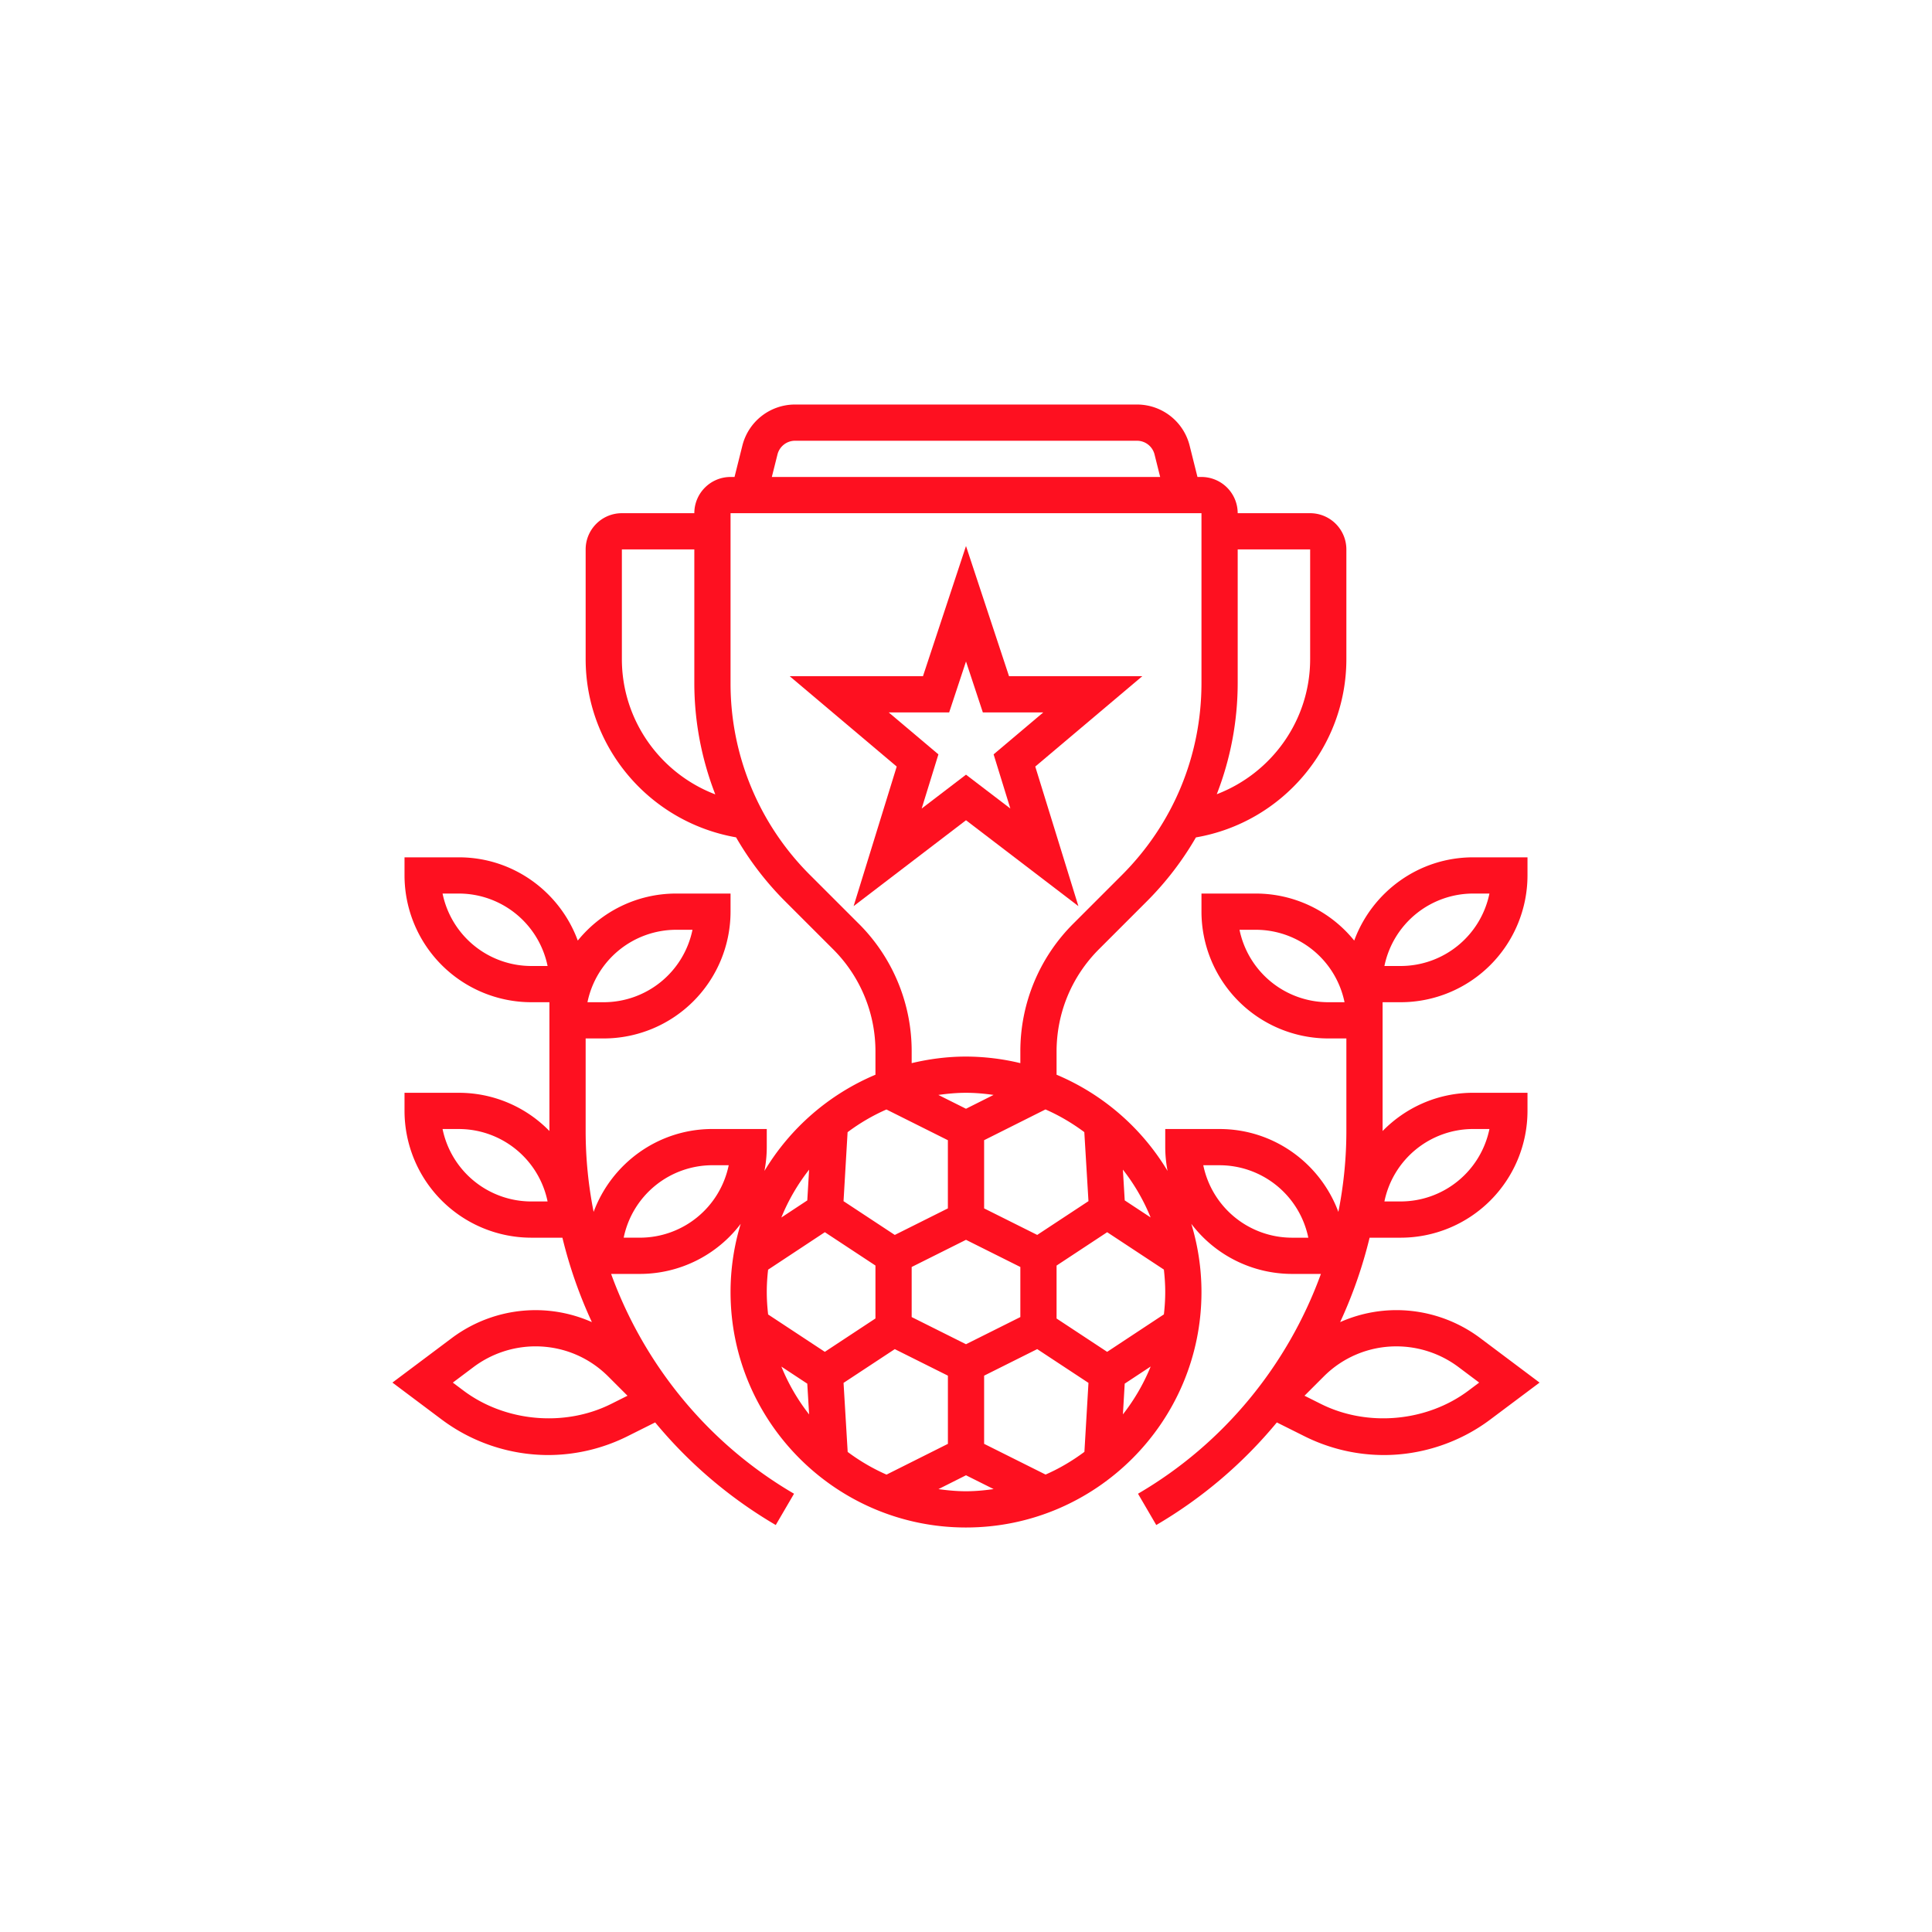 <svg width="100" height="100" fill="none" xmlns="http://www.w3.org/2000/svg"><g filter="url(#filter0_d)" fill="#FE1020"><path d="M55.817 46.9l-2.232-7.223L59.125 35h-6.898L50 28.262 47.773 35h-6.899l5.54 4.677-2.231 7.224L50 42.456l5.817 4.445zm-9.816-10.025h3.127L50 34.238l.872 2.637h3.127l-2.57 2.17.866 2.804L50 40.097l-2.294 1.753.866-2.804L46 36.875z"/><path d="M76.61 69.254a7.248 7.248 0 00-4.325-1.442 7.178 7.178 0 00-2.92.621 23.663 23.663 0 001.525-4.37h1.61a6.57 6.57 0 006.563-6.563v-.938H76.25c-1.836 0-3.495.76-4.687 1.98v-6.667h.937a6.57 6.57 0 006.563-6.563v-.937H76.25c-2.826 0-5.233 1.8-6.156 4.309A6.549 6.549 0 0065 46.25h-2.812v.938a6.57 6.57 0 006.562 6.562h.938v4.788c0 1.42-.143 2.823-.414 4.19-.927-2.5-3.33-4.29-6.149-4.29h-2.812v.937c0 .422.044.833.12 1.232a12.251 12.251 0 00-5.745-4.98v-1.195c0-2.003.78-3.886 2.196-5.303l2.51-2.51a16.033 16.033 0 002.507-3.275c4.466-.769 7.787-4.657 7.787-9.23v-5.676a1.877 1.877 0 00-1.875-1.875h-3.75a1.877 1.877 0 00-1.875-1.875h-.207l-.405-1.62a2.808 2.808 0 00-2.728-2.13H41.152a2.808 2.808 0 00-2.728 2.13l-.405 1.62h-.206c-1.035 0-1.875.84-1.875 1.875h-3.75c-1.035 0-1.875.84-1.875 1.875v5.676c0 4.56 3.3 8.438 7.786 9.227a15.992 15.992 0 002.506 3.277l2.511 2.51a7.455 7.455 0 012.197 5.304v1.196a12.25 12.25 0 00-5.745 4.979c.076-.4.12-.811.12-1.232v-.938h-2.813c-2.819 0-5.222 1.791-6.149 4.291a21.564 21.564 0 01-.413-4.19V53.75h.937a6.57 6.57 0 006.563-6.563v-.937H35c-2.055 0-3.89.95-5.094 2.434-.923-2.51-3.33-4.309-6.156-4.309h-2.812v.938a6.57 6.57 0 006.562 6.562h.938v6.666a6.54 6.54 0 00-4.688-1.978h-2.812v.937a6.57 6.57 0 006.562 6.563h1.61a23.663 23.663 0 001.526 4.37 7.183 7.183 0 00-2.921-.62 7.24 7.24 0 00-4.324 1.441l-3.079 2.308 2.556 1.917a9.227 9.227 0 005.501 1.834 9.216 9.216 0 004.102-.969l1.44-.72a23.511 23.511 0 006.242 5.311l.946-1.62c-4.443-2.591-7.754-6.666-9.468-11.377h1.494a6.553 6.553 0 005.214-2.593 12.129 12.129 0 00-.526 3.53c0 6.72 5.467 12.188 12.187 12.188s12.188-5.468 12.188-12.188c0-1.227-.187-2.412-.526-3.53a6.552 6.552 0 005.213 2.593h1.495c-1.714 4.711-5.024 8.786-9.467 11.377l.945 1.62a23.494 23.494 0 006.241-5.31l1.441.72a9.212 9.212 0 004.101.968c1.97 0 3.925-.652 5.501-1.835l2.556-1.915-3.078-2.309zm-.36-10.817h.843a4.696 4.696 0 01-4.593 3.75h-.843a4.695 4.695 0 014.593-3.75zm0-12.187h.843A4.696 4.696 0 0172.5 50h-.843a4.695 4.695 0 014.593-3.75zm-7.5 5.625a4.695 4.695 0 01-4.593-3.75H65a4.695 4.695 0 014.593 3.75h-.843zM35 48.125h.843a4.696 4.696 0 01-4.593 3.75h-.843A4.695 4.695 0 0135 48.125zM27.5 50a4.695 4.695 0 01-4.593-3.75h.843A4.695 4.695 0 0128.343 50H27.5zm0 12.188a4.695 4.695 0 01-4.593-3.75h.843a4.695 4.695 0 014.593 3.75H27.5zm4.132 10.479c-2.41 1.206-5.483.929-7.64-.688l-.554-.416 1.078-.809a5.36 5.36 0 013.199-1.067c1.425 0 2.764.556 3.77 1.562l.994.994-.847.424zm1.493-8.605h-.843a4.695 4.695 0 014.593-3.75h.843a4.695 4.695 0 01-4.593 3.75zm6.563 2.813c0-.392.026-.776.069-1.157l2.937-1.94 2.619 1.726v2.74l-2.62 1.727-2.935-1.934c-.043-.381-.07-.768-.07-1.162zm16.65-4.703l-2.652 1.747-2.748-1.373v-3.53l3.176-1.592c.718.314 1.39.713 2.01 1.174l.215 3.574zM50 69.577l-2.812-1.406v-2.592L50 64.173l2.813 1.406v2.592L50 69.577zm0-12.188l-1.431-.715c.47-.066.944-.111 1.431-.111.486 0 .96.044 1.427.11l-1.428.716zm-4.118.038l3.18 1.59v3.529l-2.748 1.374-2.653-1.748.21-3.57a10.208 10.208 0 012.01-1.175zm-2.22 14.151l2.652-1.747 2.749 1.373v3.53l-3.177 1.592a10.31 10.31 0 01-2.01-1.174l-.214-3.574zm7.276-.374l2.748-1.374 2.653 1.748-.21 3.57c-.621.463-1.292.861-2.01 1.175l-3.181-1.59v-3.529zm6.368-1.233l-2.618-1.725v-2.74l2.619-1.727 2.935 1.934c.043.381.07.768.07 1.162 0 .392-.026.776-.069 1.157l-2.937 1.939zm2.25-6.956l-1.34-.883-.096-1.593a10.29 10.29 0 011.436 2.476zm8.257-34.578v5.677c0 3.153-1.975 5.899-4.833 6.995a15.899 15.899 0 001.083-5.76v-6.911h3.75zm-27.571-4.914a.938.938 0 01.91-.71h17.697c.431 0 .805.292.91.71l.291 1.165h-20.1l.292-1.165zm-8.054 10.591v-5.676h3.75v6.912c0 2.006.38 3.951 1.085 5.767-2.848-1.086-4.835-3.839-4.835-7.003zm12.254 13.69l-2.511-2.51a13.978 13.978 0 01-4.118-9.944v-8.788h24.375v8.788c0 3.756-1.464 7.287-4.12 9.944l-2.51 2.51a9.316 9.316 0 00-2.745 6.628v.596a12.15 12.15 0 00-2.813-.34c-.97 0-1.908.125-2.812.34v-.596a9.313 9.313 0 00-2.746-6.629zm-2.563 12.738l-.094 1.591-1.343.886c.363-.896.85-1.727 1.437-2.477zm-1.435 10.193l1.34.883.096 1.593a10.288 10.288 0 01-1.436-2.476zm8.13 6.342L50 76.36l1.43.715c-.47.066-.944.112-1.43.112-.487 0-.96-.046-1.428-.111zm9.548-3.87l.093-1.59 1.343-.886c-.363.896-.85 1.727-1.436 2.477zm8.753-9.144a4.695 4.695 0 01-4.593-3.75h.843a4.695 4.695 0 014.593 3.75h-.843zm9.133 7.915c-2.158 1.618-5.23 1.895-7.64.689l-.847-.424.994-.994a5.295 5.295 0 013.77-1.561 5.36 5.36 0 013.2 1.066l1.077.808-.554.416z"/></g><defs><filter id="filter0_d" x="0" y="0" width="100" height="100" filterUnits="userSpaceOnUse" color-interpolation-filters="sRGB"><feFlood flood-opacity="0" result="BackgroundImageFix"/><feColorMatrix in="SourceAlpha" values="0 0 0 0 0 0 0 0 0 0 0 0 0 0 0 0 0 0 127 0"/><feOffset/><feGaussianBlur stdDeviation="10"/><feColorMatrix values="0 0 0 0 0.996 0 0 0 0 0.063 0 0 0 0 0.125 0 0 0 0.5 0"/><feBlend in2="BackgroundImageFix" result="effect1_dropShadow"/><feBlend in="SourceGraphic" in2="effect1_dropShadow" result="shape"/></filter></defs></svg>